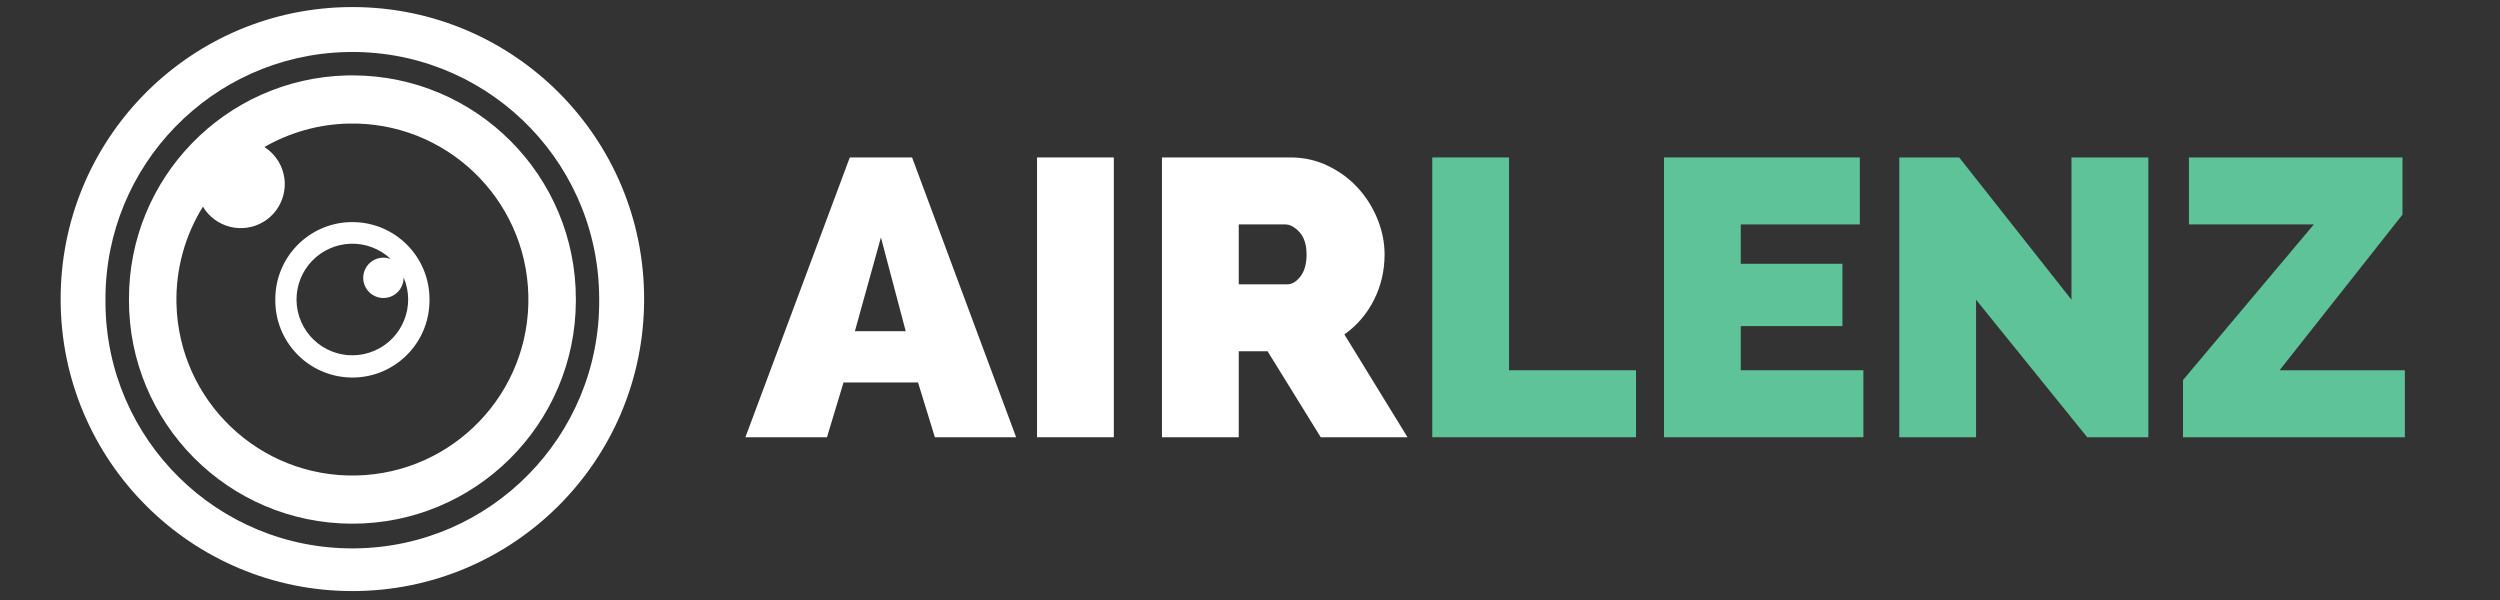 <?xml version="1.0" encoding="UTF-8"?>
<svg xmlns="http://www.w3.org/2000/svg" xmlns:xlink="http://www.w3.org/1999/xlink" width="375pt" height="90pt" viewBox="0 0 375 90" version="1.2">
<rect x="0" y="0" width="375" height="90" fill="#333333" stroke="none"/>
<defs>
<g>
<symbol overflow="visible" id="glyph0-0">
<path style="stroke:none;" d=""/>
</symbol>
<symbol overflow="visible" id="glyph0-1">
<path style="stroke:none;" d="M -0.469 0 L 15.188 -41.969 L 24.531 -41.969 L 40.141 0 L 27.953 0 L 25.422 -8.219 L 14.25 -8.219 L 11.766 0 Z M 19.859 -29.969 L 15.953 -15.906 L 23.578 -15.906 Z M 19.859 -29.969 "/>
</symbol>
<symbol overflow="visible" id="glyph0-2">
<path style="stroke:none;" d="M 3.609 0 L 3.609 -41.969 L 15.125 -41.969 L 15.125 0 Z M 3.609 0 "/>
</symbol>
<symbol overflow="visible" id="glyph0-3">
<path style="stroke:none;" d="M 3.609 0 L 3.609 -41.969 L 22.875 -41.969 C 24.926 -41.969 26.816 -41.539 28.547 -40.688 C 30.285 -39.844 31.773 -38.738 33.016 -37.375 C 34.254 -36.02 35.227 -34.469 35.938 -32.719 C 36.645 -30.969 37 -29.203 37 -27.422 C 37 -24.984 36.469 -22.707 35.406 -20.594 C 34.344 -18.488 32.863 -16.766 30.969 -15.422 L 40.438 0 L 27.422 0 L 19.453 -12.891 L 15.125 -12.891 L 15.125 0 Z M 15.125 -22.938 L 22.406 -22.938 C 23.113 -22.938 23.77 -23.328 24.375 -24.109 C 24.988 -24.898 25.297 -26.004 25.297 -27.422 C 25.297 -28.879 24.941 -29.992 24.234 -30.766 C 23.523 -31.535 22.816 -31.922 22.109 -31.922 L 15.125 -31.922 Z M 15.125 -22.938 "/>
</symbol>
<symbol overflow="visible" id="glyph0-4">
<path style="stroke:none;" d="M 3.609 0 L 3.609 -41.969 L 15.125 -41.969 L 15.125 -10.047 L 34.172 -10.047 L 34.172 0 Z M 3.609 0 "/>
</symbol>
<symbol overflow="visible" id="glyph0-5">
<path style="stroke:none;" d="M 33.516 -10.047 L 33.516 0 L 3.609 0 L 3.609 -41.969 L 32.984 -41.969 L 32.984 -31.922 L 15.125 -31.922 L 15.125 -26.016 L 30.375 -26.016 L 30.375 -16.672 L 15.125 -16.672 L 15.125 -10.047 Z M 33.516 -10.047 "/>
</symbol>
<symbol overflow="visible" id="glyph0-6">
<path style="stroke:none;" d="M 15.125 -20.625 L 15.125 0 L 3.609 0 L 3.609 -41.969 L 12.594 -41.969 L 29.438 -20.625 L 29.438 -41.969 L 40.969 -41.969 L 40.969 0 L 31.797 0 Z M 15.125 -20.625 "/>
</symbol>
<symbol overflow="visible" id="glyph0-7">
<path style="stroke:none;" d="M 1.594 -8.578 L 21.219 -31.922 L 2.484 -31.922 L 2.484 -41.969 L 34.516 -41.969 L 34.516 -33.391 L 16.078 -10.047 L 34.875 -10.047 L 34.875 0 L 1.594 0 Z M 1.594 -8.578 "/>
</symbol>
</g>
<clipPath id="clip1">
  <path d="M 9.098 1.066 L 96.617 1.066 L 96.617 88.66 L 9.098 88.66 Z M 9.098 1.066 "/>
</clipPath>
</defs>
<g id="surface1">
<path style=" stroke:none;fill-rule:nonzero;fill:rgb(100%,100%,100%);fill-opacity:1;" d="M 52.246 18.535 C 66.824 18.195 78.914 29.738 79.254 44.316 C 79.59 58.891 68.047 70.98 53.469 71.324 C 38.891 71.656 26.805 60.113 26.469 45.535 C 26.352 40.41 27.73 35.355 30.438 31 C 32.305 34.125 36.355 35.152 39.492 33.293 C 42.625 31.426 43.652 27.375 41.785 24.238 C 41.258 23.359 40.531 22.613 39.668 22.051 C 43.504 19.844 47.828 18.637 52.246 18.535 Z M 51.977 11.316 C 33.773 11.801 19.281 26.719 19.344 44.93 C 19.281 63.441 34.238 78.496 52.754 78.551 C 71.266 78.609 86.316 63.652 86.379 45.141 C 86.379 45.07 86.379 45 86.379 44.93 C 86.434 26.418 71.477 11.363 52.965 11.309 C 52.637 11.301 52.309 11.309 51.977 11.316 "/>
<g clip-path="url(#clip1)" clip-rule="nonzero">
<path style=" stroke:none;fill-rule:nonzero;fill:rgb(100%,100%,100%);fill-opacity:1;" d="M 51.867 7.809 C 72.309 7.266 89.32 23.398 89.863 43.84 C 89.871 44.207 89.879 44.562 89.879 44.93 C 90.043 65.379 73.602 82.098 53.148 82.258 C 32.699 82.43 15.984 65.988 15.82 45.535 C 15.82 45.336 15.82 45.133 15.82 44.93 C 15.766 24.82 31.766 8.348 51.867 7.809 Z M 51.688 1.074 C 27.938 1.703 9.039 21.172 9.098 44.93 C 9.113 69.098 28.711 88.676 52.879 88.66 C 77.031 88.652 96.602 69.074 96.617 44.93 C 96.68 20.762 77.141 1.121 52.973 1.059 C 52.543 1.059 52.117 1.059 51.688 1.074 "/>
</g>
<path style=" stroke:none;fill-rule:nonzero;fill:rgb(100%,100%,100%);fill-opacity:1;" d="M 52.527 36.559 C 54.785 36.473 56.984 37.305 58.625 38.863 C 57.07 38.246 55.312 39.012 54.699 40.559 C 54.082 42.113 54.848 43.871 56.395 44.484 C 57.949 45.102 59.707 44.348 60.32 42.789 C 60.477 42.418 60.547 42.012 60.539 41.609 C 62.367 45.848 60.414 50.777 56.176 52.605 C 51.938 54.441 47.004 52.492 45.168 48.25 C 43.332 44.004 45.285 39.082 49.531 37.246 C 50.48 36.832 51.492 36.605 52.527 36.559 Z M 52.566 33.316 C 46.273 33.473 41.266 38.637 41.297 44.93 C 41.219 51.316 46.336 56.551 52.723 56.629 C 59.109 56.707 64.344 51.59 64.422 45.203 C 64.422 45.109 64.422 45.023 64.422 44.93 C 64.453 38.543 59.297 33.34 52.91 33.316 C 52.793 33.309 52.684 33.316 52.566 33.316 "/>
<g style="fill:rgb(100%,100%,100%);fill-opacity:1;">
  <use xlink:href="#glyph0-1" x="112.28" y="65.585"/>
</g>
<g style="fill:rgb(100%,100%,100%);fill-opacity:1;">
  <use xlink:href="#glyph0-2" x="151.947" y="65.585"/>
</g>
<g style="fill:rgb(100%,100%,100%);fill-opacity:1;">
  <use xlink:href="#glyph0-3" x="170.687" y="65.585"/>
</g>
<g style="fill:rgb(36.859%,76.469%,59.999%);fill-opacity:1;">
  <use xlink:href="#glyph0-4" x="211.231" y="65.585"/>
</g>
<g style="fill:rgb(36.859%,76.469%,59.999%);fill-opacity:1;">
  <use xlink:href="#glyph0-5" x="245.991" y="65.585"/>
</g>
<g style="fill:rgb(36.859%,76.469%,59.999%);fill-opacity:1;">
  <use xlink:href="#glyph0-6" x="281.284" y="65.585"/>
</g>
<g style="fill:rgb(36.859%,76.469%,59.999%);fill-opacity:1;">
  <use xlink:href="#glyph0-7" x="325.857" y="65.585"/>
</g>
</g>
</svg>
